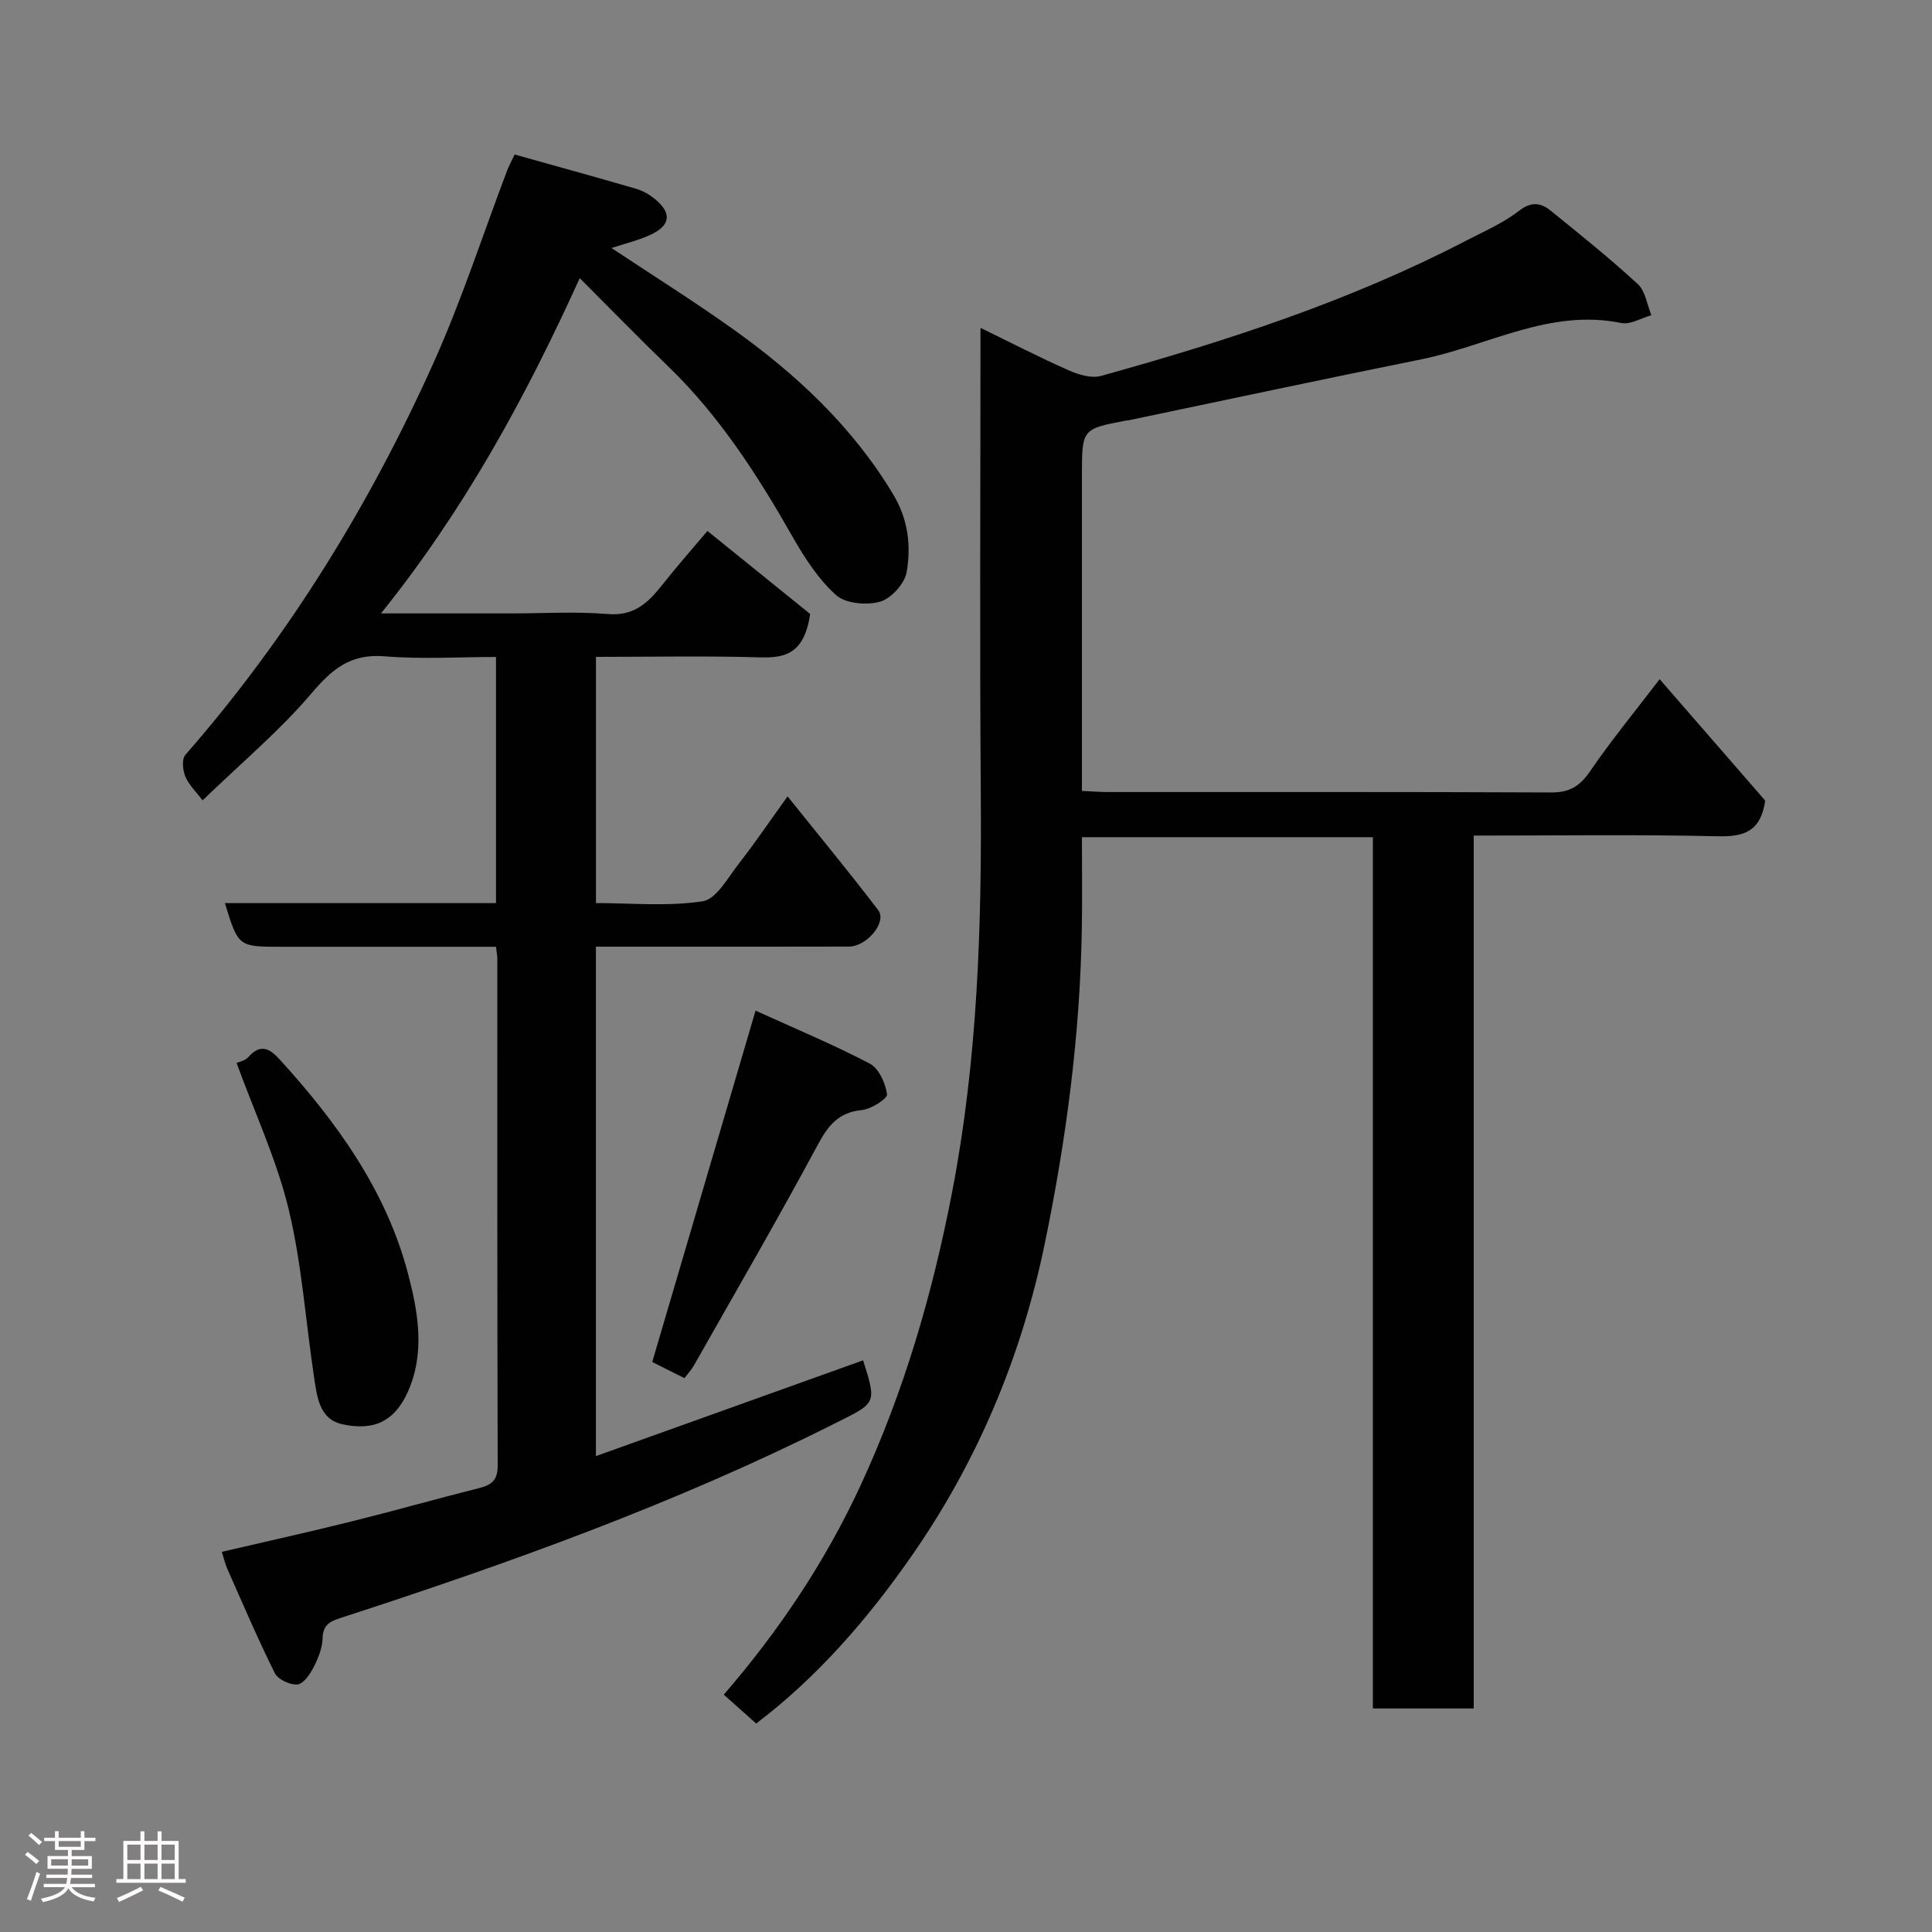 <svg enable-background="new 0 0 400 400" viewBox="0 0 400 400" xmlns="http://www.w3.org/2000/svg"><rect x="0" y="0" width="400" height="400" fill="#808080" stroke="none"/><path d="m5.17 384 .55-.58c.85.61 1.65 1.24 2.4 1.87l-.59.64c-.83-.73-1.62-1.38-2.36-1.93m1.22 9.53-.82-.34c.71-1.76 1.37-3.64 1.98-5.63.24.13.5.25.76.36-.6 1.67-1.24 3.54-1.92 5.61m-.5-13.5.57-.54c.56.44 1.31 1.06 2.26 1.87l-.64.64c-.68-.66-1.41-1.32-2.19-1.97m3.25.46h2.24v-1.36h.77v1.36h4.57v-1.36h.76v1.36h2.28v.69h-2.28v1.84h-2.64v1.26h4.18v2.64h-4.21c0 .45-.02.86-.05 1.21h4.32v.69h-4.38c-.04.34-.1.75-.19 1.22h5.15v.69h-4.82c.87 1.19 2.51 1.92 4.93 2.19-.17.31-.3.57-.37.76-2.77-.49-4.52-1.41-5.26-2.76-.56 1.26-2.3 2.23-5.24 2.9-.12-.24-.26-.48-.43-.72 2.73-.55 4.38-1.34 4.96-2.38h-4.38v-.69h4.65c.1-.38.17-.79.21-1.22h-4.32v-.69h4.4c.03-.34.05-.75.05-1.21h-4.2v-2.64h4.23v-1.26h-2.69v-1.84h-2.24zm1.46 4.46v1.29h3.45c.01-.4.02-.57.01-.53v-.32-.45h-3.46zm1.55-2.59h4.57v-1.19h-4.57zm6.11 2.59h-3.42v.77c-.02.19-.01.37-.02.53h3.44z" fill="#fcfafa"/><path d="m32.63 379.16h.82v1.98h3.54v7.89h1.46v.78h-14.37v-.78h1.46v-7.89h3.54v-1.98h.82v1.98h2.73zm-3.49 11.48.5.73c-1.61.82-3.28 1.63-5 2.41-.13-.27-.28-.55-.44-.82 1.75-.72 3.4-1.49 4.94-2.32m-2.78-5.55h2.73v-3.18h-2.73zm0 3.95h2.73v-3.2h-2.73zm3.54-3.95h2.73v-3.18h-2.73zm0 3.95h2.73v-3.2h-2.73zm7.89 4.68c-1.84-.92-3.51-1.7-5.02-2.32l.45-.73c1.89.8 3.57 1.55 5.04 2.23zm-1.62-11.81h-2.73v3.18h2.73zm-2.73 7.13h2.73v-3.2h-2.73z" fill="#fcfafa"/><g fill="#010102"><path d="m156.56 356.84c-2.3-2.04-4.36-3.89-6.71-5.98 11.35-13.13 20.96-27.43 28.29-43.25 9.02-19.47 14.94-39.81 19-60.87 5.28-27.41 6.13-55.02 5.92-82.79-.24-31.66-.06-63.31-.06-96.07 6.43 3.13 12.26 6.14 18.26 8.79 2.03.9 4.69 1.71 6.68 1.16 25.92-7.19 51.46-15.48 75.44-27.92 3.77-1.96 7.77-3.67 11.08-6.24 2.57-1.99 4.51-1.72 6.55-.08 6.13 4.95 12.29 9.9 18.08 15.23 1.58 1.45 1.91 4.26 2.81 6.44-2.08.58-4.33 2-6.21 1.62-14.86-3.05-27.67 4.73-41.4 7.51-20.27 4.09-40.5 8.42-60.74 12.65-.16.03-.33.01-.5.05-9.05 1.73-9.05 1.74-9.05 11.46v59.49 5.71c2 .09 3.61.23 5.22.23 30.66.01 61.32-.05 91.98.09 3.77.02 5.91-1.32 8.01-4.39 4.33-6.34 9.23-12.29 14.4-19.06 7.61 8.75 15 17.25 21.86 25.14-.95 6.51-4.52 7.51-9.9 7.38-16.63-.39-33.28-.14-50.45-.14v180.72c-7.13 0-13.73 0-20.88 0 0-59.96 0-120 0-180.39-20.25 0-39.97 0-60.24 0 0 6.35.09 12.63-.02 18.91-.36 22.05-3.23 43.77-7.7 65.37-4.87 23.51-14.03 45.18-27.64 64.68-8.99 12.89-19.39 24.93-32.08 34.55z"/><path d="m146.47 109.93c7.88 6.37 15.25 12.32 21.27 17.19-1.24 8.29-5.2 9.13-10.46 8.98-11.15-.33-22.32-.1-33.89-.1v50.97c7.29 0 14.83.74 22.09-.37 2.84-.44 5.23-4.91 7.49-7.8 3.3-4.21 6.3-8.66 10.09-13.92 6.6 8.24 12.84 15.78 18.76 23.55 1.87 2.45-2.3 7.54-6.08 7.55-15.66.04-31.33.02-46.99.02-1.66 0-3.32 0-5.37 0v105.47c18.67-6.69 37-13.26 55.32-19.83 2.89 9.16 2.69 8.77-5.9 13.09-32.86 16.53-67.34 28.91-102.23 40.23-2.22.72-3.71 1.41-3.78 4.22-.05 2.02-.91 4.15-1.86 6-.75 1.45-2.11 3.46-3.34 3.57-1.53.13-4.03-1.03-4.69-2.34-3.55-7.12-6.66-14.45-9.89-21.72-.39-.88-.59-1.84-1.08-3.4 9-2.1 17.97-4.08 26.88-6.3 8.84-2.2 17.61-4.69 26.44-6.91 2.56-.65 3.8-1.68 3.79-4.61-.1-34.99-.07-69.99-.08-104.98 0-.64-.13-1.27-.27-2.47-7.21 0-14.32 0-21.43 0-7.67 0-15.33 0-23 0-8.92 0-8.92 0-11.7-9.04h56.13c0-16.97 0-33.57 0-50.96-7.62 0-15.41.49-23.11-.14-7.04-.58-10.87 2.69-15.15 7.74-6.52 7.67-14.35 14.22-22.49 22.09-1.31-1.75-2.82-3.18-3.56-4.93-.55-1.31-.77-3.61-.01-4.48 21.38-24.47 38.23-51.85 51.48-81.39 5.78-12.89 10.14-26.41 15.16-39.64.34-.9.82-1.75 1.54-3.28 8.39 2.35 16.8 4.66 25.17 7.1 1.37.4 2.72 1.18 3.83 2.08 3.55 2.9 3.34 5.44-.77 7.39-2.58 1.22-5.42 1.87-8.18 2.79 8.38 5.56 16.8 10.85 24.9 16.6 13.23 9.4 24.95 20.29 33.43 34.41 3.1 5.16 3.73 10.64 2.78 16.11-.42 2.37-3.19 5.44-5.49 6.1-2.78.79-7.14.41-9.12-1.36-3.68-3.3-6.53-7.74-9.02-12.11-7.25-12.73-15.09-24.95-25.71-35.21-5.97-5.77-11.76-11.72-18.34-18.3-11.45 25.2-24.04 48.11-41.15 69.41h27.01c6.67 0 13.37-.42 19.99.13 5.31.44 8.22-2.24 11.1-5.88 3.36-4.23 6.94-8.29 9.49-11.32z"/><path d="m48.98 220.07c.43-.2 1.74-.44 2.44-1.22 2.53-2.83 4.39-1.8 6.52.54 11.79 12.94 21.98 27.09 26.48 44.1 2.05 7.76 3.74 16.48-.02 24.76-2.57 5.66-6.6 8.12-13.47 6.64-4.82-1.04-5.28-5.66-5.89-9.64-1.76-11.63-2.53-23.47-5.27-34.86-2.46-10.21-7-19.92-10.79-30.32z"/><path d="m141.7 285.33c-2.88-1.44-5.19-2.6-6.66-3.34 7.1-24.14 14.11-47.99 21.39-72.75 7.87 3.58 15.93 6.94 23.65 10.97 1.88.98 3.25 4.06 3.57 6.35.12.88-3.26 3.07-5.18 3.26-4.83.47-6.97 3.13-9.15 7.18-8.25 15.35-17 30.43-25.59 45.59-.55.99-1.36 1.85-2.03 2.74z"/></g></svg>